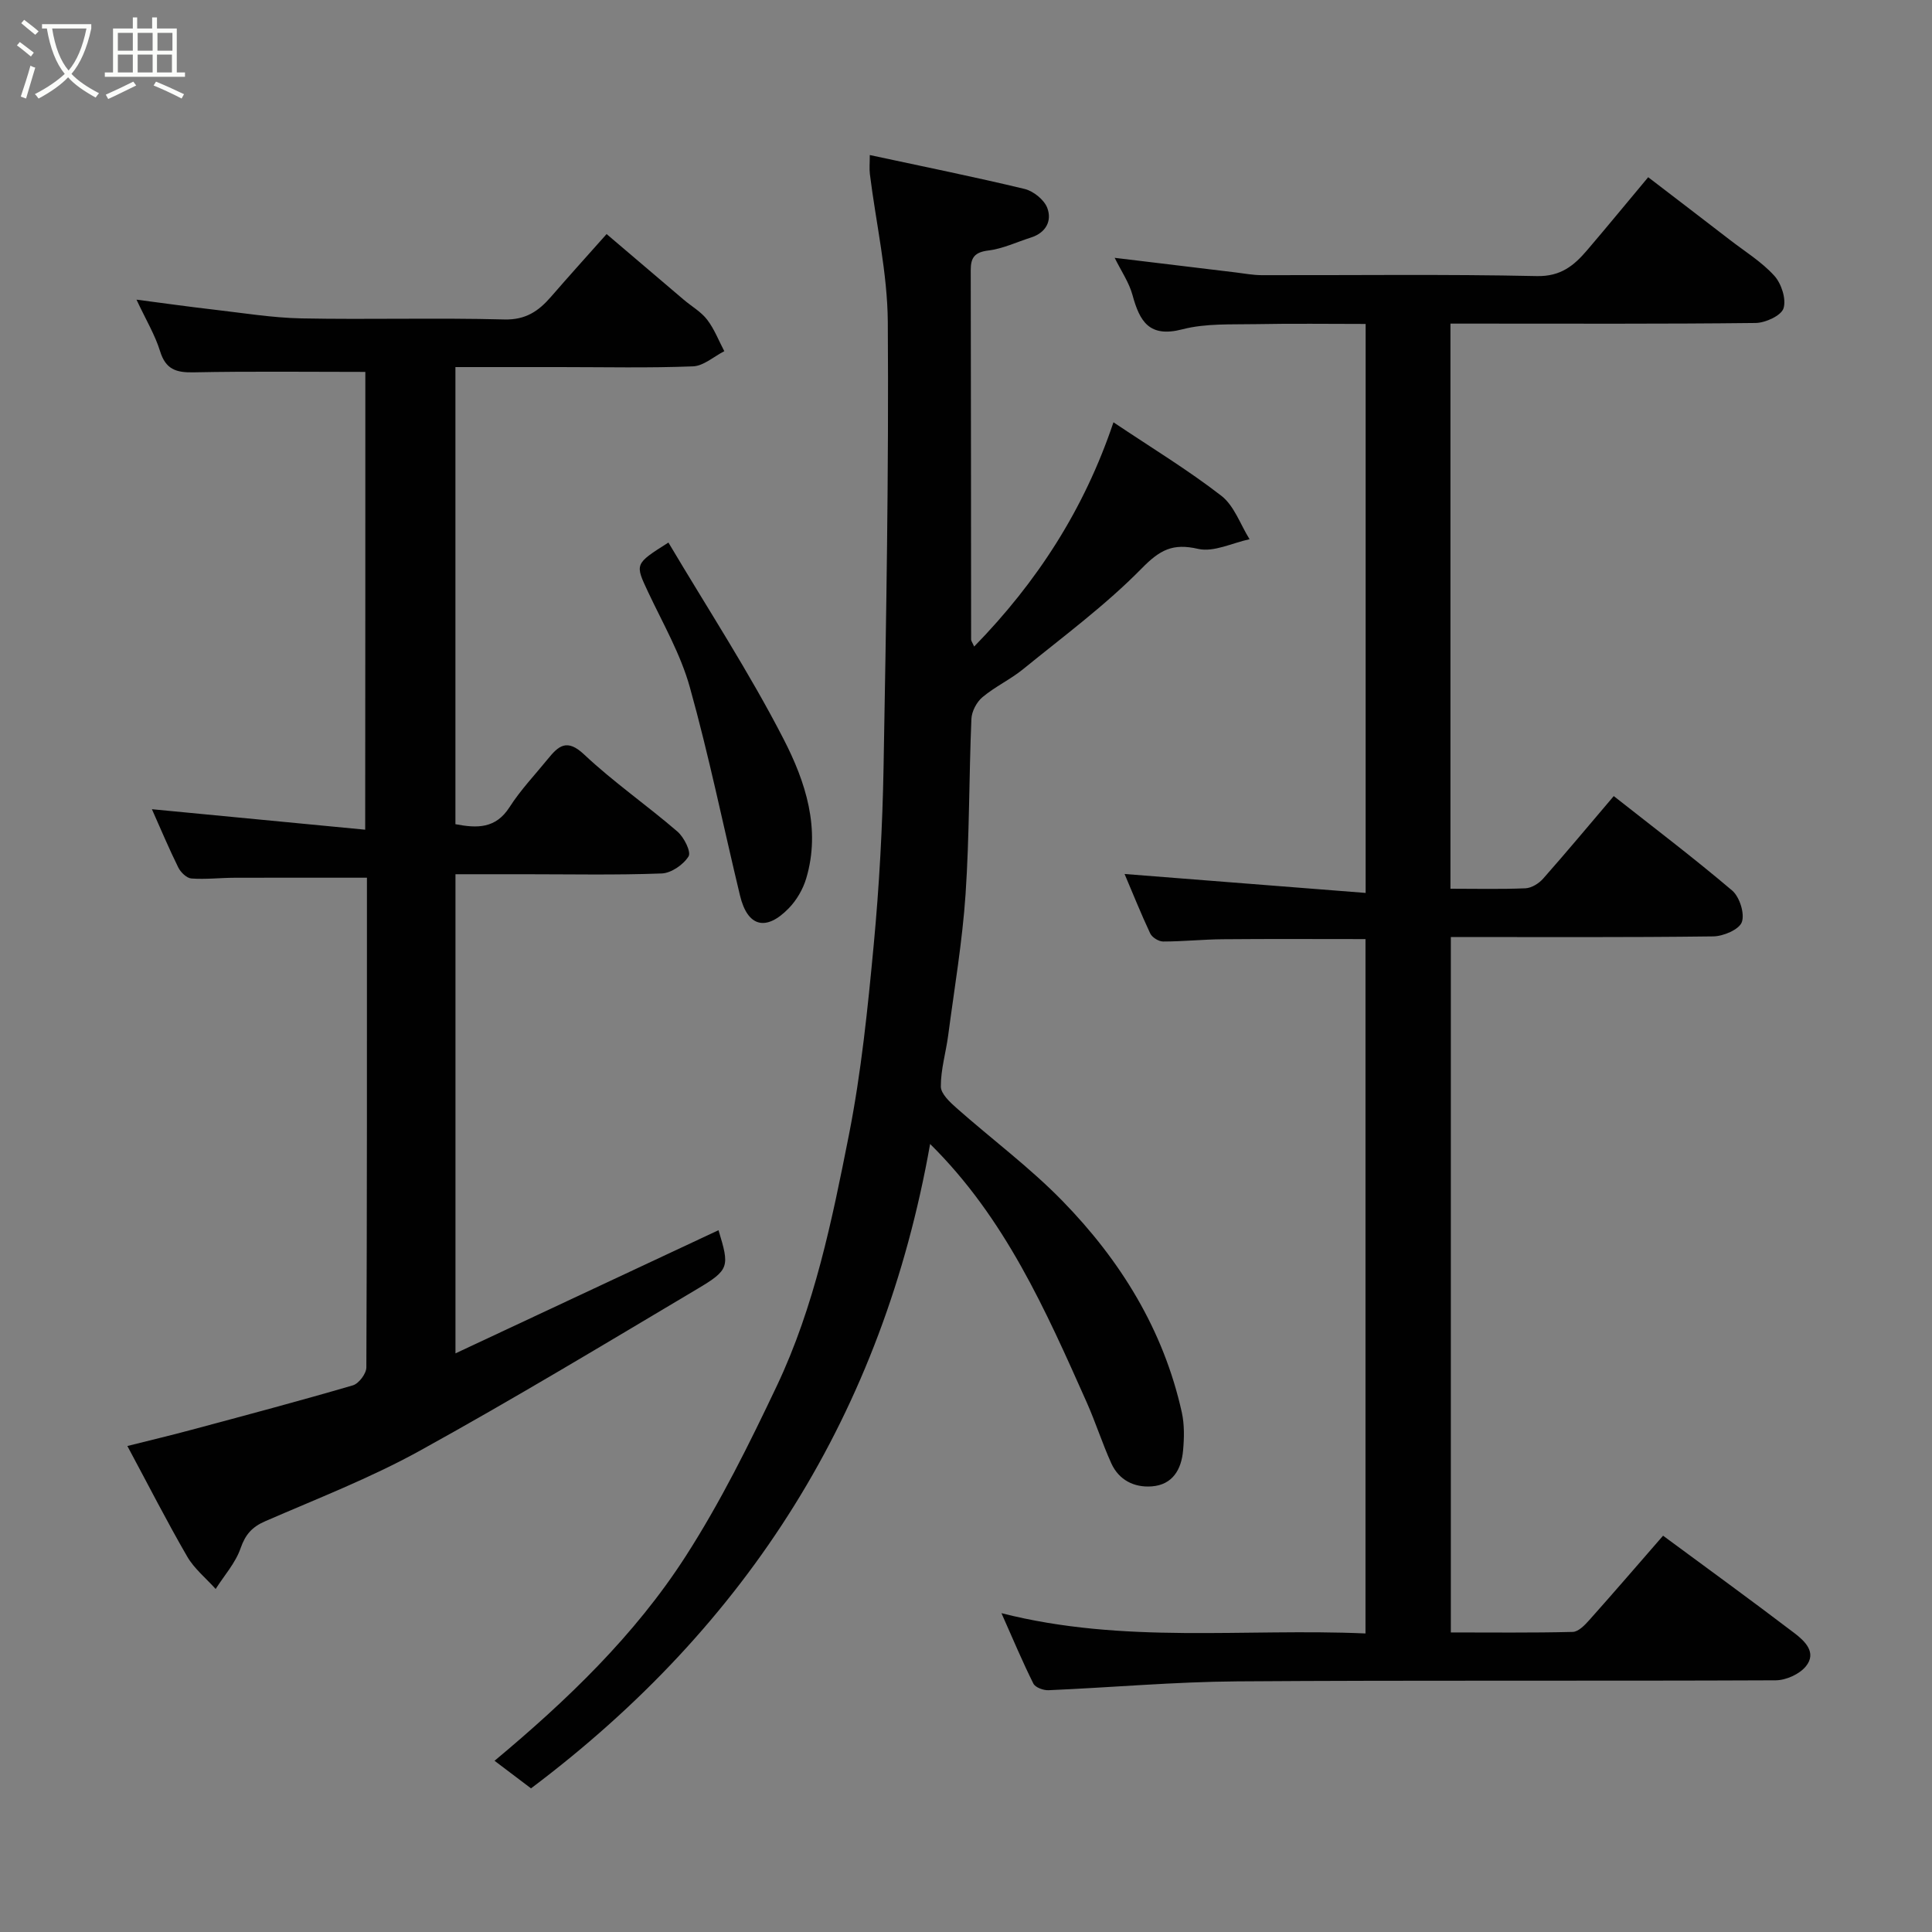 <svg enable-background="new 0 0 400 400" viewBox="0 0 400 400" xmlns="http://www.w3.org/2000/svg"><rect x="0" y="0" width="400" height="400" fill="#808080" stroke="none"/><path d="m6.4 11.7c-1-.8-1.9-1.6-2.9-2.3l.6-.7c.9.7 1.9 1.4 2.9 2.2zm-2.1 8.3c.7-2.1 1.4-4.2 2-6.4.2.1.6.3 1 .4-.7 2.3-1.3 4.4-1.9 6.4zm3-12.8c-1.1-.9-2.1-1.7-2.9-2.4l.6-.7c1 .8 2 1.5 3 2.4zm1.4-1.3v-.9h10.2v.9c-.9 4.2-2.3 7.3-4.1 9.4 1.3 1.4 3.2 2.7 5.7 4-.2.2-.4.5-.7.9-2.5-1.4-4.4-2.7-5.7-4.2-1.4 1.5-3.5 3-6.1 4.4 0 0 0 0-.1-.1-.3-.4-.5-.7-.7-.8 2.7-1.4 4.7-2.8 6.2-4.2-1.8-2.2-3-5.3-3.7-9.4zm9.2 0h-7.1c.6 3.8 1.7 6.7 3.4 8.7 1.7-2 2.9-4.8 3.7-8.7z" fill="#fbfcfa"/><path d="m31.6 3.6h.9v2.3h4.1v9.1h1.7v.9h-16.6v-.9h1.7v-9.1h4.1v-2.3h.9v2.3h3.1v-2.3zm-4 13.3.6.8c-1.9.9-3.8 1.9-5.8 2.8-.2-.3-.3-.6-.5-.9 2-.9 3.9-1.8 5.7-2.7zm-3.2-10.1v3.7h3.1v-3.7zm0 4.5v3.7h3.1v-3.7zm4.1-4.5v3.7h3.1v-3.7zm0 4.5v3.7h3.1v-3.7zm9.1 9.1c-2.1-1.1-4.1-2-5.8-2.7l.5-.8c2.2.9 4.1 1.8 5.8 2.6zm-1.9-13.6h-3.1v3.7h3.1zm-3.2 4.5v3.7h3.1v-3.7z" fill="#fbfcfa"/><g fill="#010101"><path d="m232.83 180.95c16.71 1.31 33.13 2.61 49.91 3.92 0-39.92 0-78.52 0-117.8-7.52 0-15.1-.11-22.68.04-5.11.1-10.4-.19-15.26 1.07-6.88 1.79-8.84-1.65-10.33-7.1-.71-2.61-2.34-4.96-3.69-7.7 8.63 1.04 16.83 2.04 25.03 3.02 1.79.22 3.59.56 5.38.57 19 .04 38-.22 56.98.19 4.96.11 7.7-2.17 10.41-5.34 4.16-4.87 8.23-9.83 12.66-15.13 5.91 4.53 11.44 8.75 16.96 13.01 3.11 2.4 6.55 4.52 9.15 7.39 1.47 1.62 2.51 4.82 1.91 6.74-.47 1.51-3.73 3.01-5.77 3.04-19.17.22-38.34.13-57.5.13-1.8 0-3.61 0-5.69 0v117c5.3 0 10.43.13 15.54-.09 1.27-.06 2.79-1.01 3.67-2.02 4.87-5.51 9.58-11.17 14.6-17.07 8.21 6.47 16.55 12.79 24.51 19.55 1.54 1.31 2.64 4.77 2.01 6.54-.55 1.54-3.84 2.94-5.93 2.96-17.98.23-35.96.13-54.32.13v143.98c8.38 0 16.81.1 25.24-.11 1.19-.03 2.53-1.44 3.47-2.5 5.04-5.65 9.98-11.39 15.23-17.42 9.2 6.79 18.26 13.37 27.17 20.15 2.14 1.63 4.73 4.02 2.4 6.89-1.32 1.63-4.11 2.89-6.25 2.9-37.16.17-74.32-.04-111.47.22-13.03.09-26.05 1.27-39.08 1.83-1.06.05-2.74-.57-3.14-1.37-2.24-4.48-4.18-9.12-6.61-14.58 25.38 6.46 50.31 3.09 75.37 4.2 0-48.17 0-95.76 0-143.76-9.75 0-19.63-.06-29.52.03-4.13.03-8.25.47-12.38.47-.92 0-2.28-.85-2.67-1.67-1.93-4.11-3.61-8.32-5.31-12.31z"/><path d="m75.64 77c-12.12 0-23.87-.15-35.61.09-3.61.07-5.74-.65-6.89-4.38-1.04-3.37-2.92-6.48-4.88-10.67 5.97.78 11 1.49 16.05 2.07 6.03.69 12.06 1.69 18.11 1.81 13.99.27 28-.15 41.98.22 4.44.12 7.11-1.73 9.69-4.71 3.68-4.24 7.44-8.41 11.5-12.97 5.55 4.73 10.76 9.17 15.98 13.6 1.62 1.38 3.58 2.48 4.84 4.13 1.49 1.94 2.39 4.33 3.55 6.52-2.16 1.1-4.29 3.06-6.49 3.14-9.15.36-18.32.15-27.49.15-7.13 0-14.26 0-21.69 0v94.64c4.51.86 8.34.94 11.2-3.52 2.28-3.57 5.26-6.69 7.94-9.99 2.2-2.7 3.94-4.29 7.52-.91 6.07 5.71 12.99 10.5 19.31 15.95 1.36 1.17 2.87 4.2 2.3 5.13-1.06 1.72-3.58 3.46-5.55 3.54-9.48.36-18.99.16-28.49.16-4.64 0-9.28 0-14.22 0v99.2c18.36-8.6 36.43-17.06 54.46-25.5 2.29 7.55 2.31 8.18-4.41 12.17-19.06 11.33-38.06 22.8-57.47 33.51-10.23 5.64-21.22 9.9-31.96 14.57-2.72 1.18-4.11 2.73-5.11 5.6-1.05 3.04-3.39 5.64-5.16 8.43-1.99-2.22-4.43-4.19-5.89-6.71-4.18-7.21-7.96-14.64-12.39-22.89 4.76-1.2 9.05-2.21 13.3-3.36 11.15-2.99 22.31-5.96 33.39-9.2 1.23-.36 2.79-2.43 2.79-3.71.15-33.8.12-67.61.12-101.39-9.33 0-18.37-.02-27.41.01-2.98.01-5.98.37-8.94.15-.97-.07-2.22-1.28-2.71-2.28-1.95-3.94-3.65-8.01-5.46-12.06 14.61 1.4 29.16 2.8 44.16 4.24.03-32.41.03-63.79.03-94.78z"/><path d="m109.94 370.26c-2.38-1.8-4.82-3.65-7.55-5.71 15-12.51 29.02-25.95 39.55-42.31 7.21-11.2 13.18-23.26 18.9-35.32 7.79-16.43 11.42-34.26 14.92-51.95 2.56-12.98 3.9-26.23 5.14-39.42 1.14-12.15 1.81-24.37 2.03-36.58.55-30.75 1.09-61.51.88-92.27-.07-10.22-2.44-20.43-3.71-30.65-.14-1.13-.02-2.29-.02-3.95 10.92 2.35 21.53 4.49 32.05 7.02 1.82.44 4.04 2.22 4.69 3.91 1.03 2.7-.28 5.17-3.38 6.15-2.93.93-5.8 2.31-8.79 2.68-2.83.35-3.68 1.43-3.67 4.08.06 25.49.05 50.98.08 76.47 0 .28.23.55.63 1.45 13.06-13.38 22.8-28.46 28.84-46.43 7.87 5.28 15.41 9.85 22.34 15.22 2.67 2.07 3.93 5.94 5.84 8.99-3.57.76-7.42 2.74-10.65 2-5.28-1.22-7.92.21-11.68 4.04-7.49 7.63-16.21 14.07-24.54 20.85-2.64 2.15-5.83 3.63-8.43 5.81-1.21 1.01-2.23 2.95-2.29 4.51-.51 12.09-.4 24.21-1.21 36.28-.66 9.78-2.32 19.5-3.6 29.24-.47 3.54-1.54 7.07-1.52 10.59.01 1.51 1.9 3.25 3.29 4.48 7.27 6.43 15.13 12.27 21.88 19.19 12.03 12.33 20.93 26.7 24.72 43.78.56 2.55.5 5.31.26 7.93-.35 3.91-2.18 7.08-6.49 7.4-3.65.27-6.81-1.32-8.38-4.8-1.87-4.14-3.25-8.5-5.1-12.65-8.49-19.05-16.91-38.15-32.4-53.44-9.82 55.45-37.55 99.53-82.63 133.41z"/><path d="m138.39 112.33c8.18 13.78 16.76 26.9 23.88 40.76 4.49 8.74 7.71 18.5 4.65 28.77-.67 2.24-1.98 4.51-3.61 6.18-4.73 4.88-8.55 3.83-10.1-2.63-3.46-14.38-6.41-28.9-10.39-43.14-1.9-6.82-5.56-13.17-8.61-19.64-2.76-5.89-2.87-5.84 4.18-10.3z"/></g></svg>